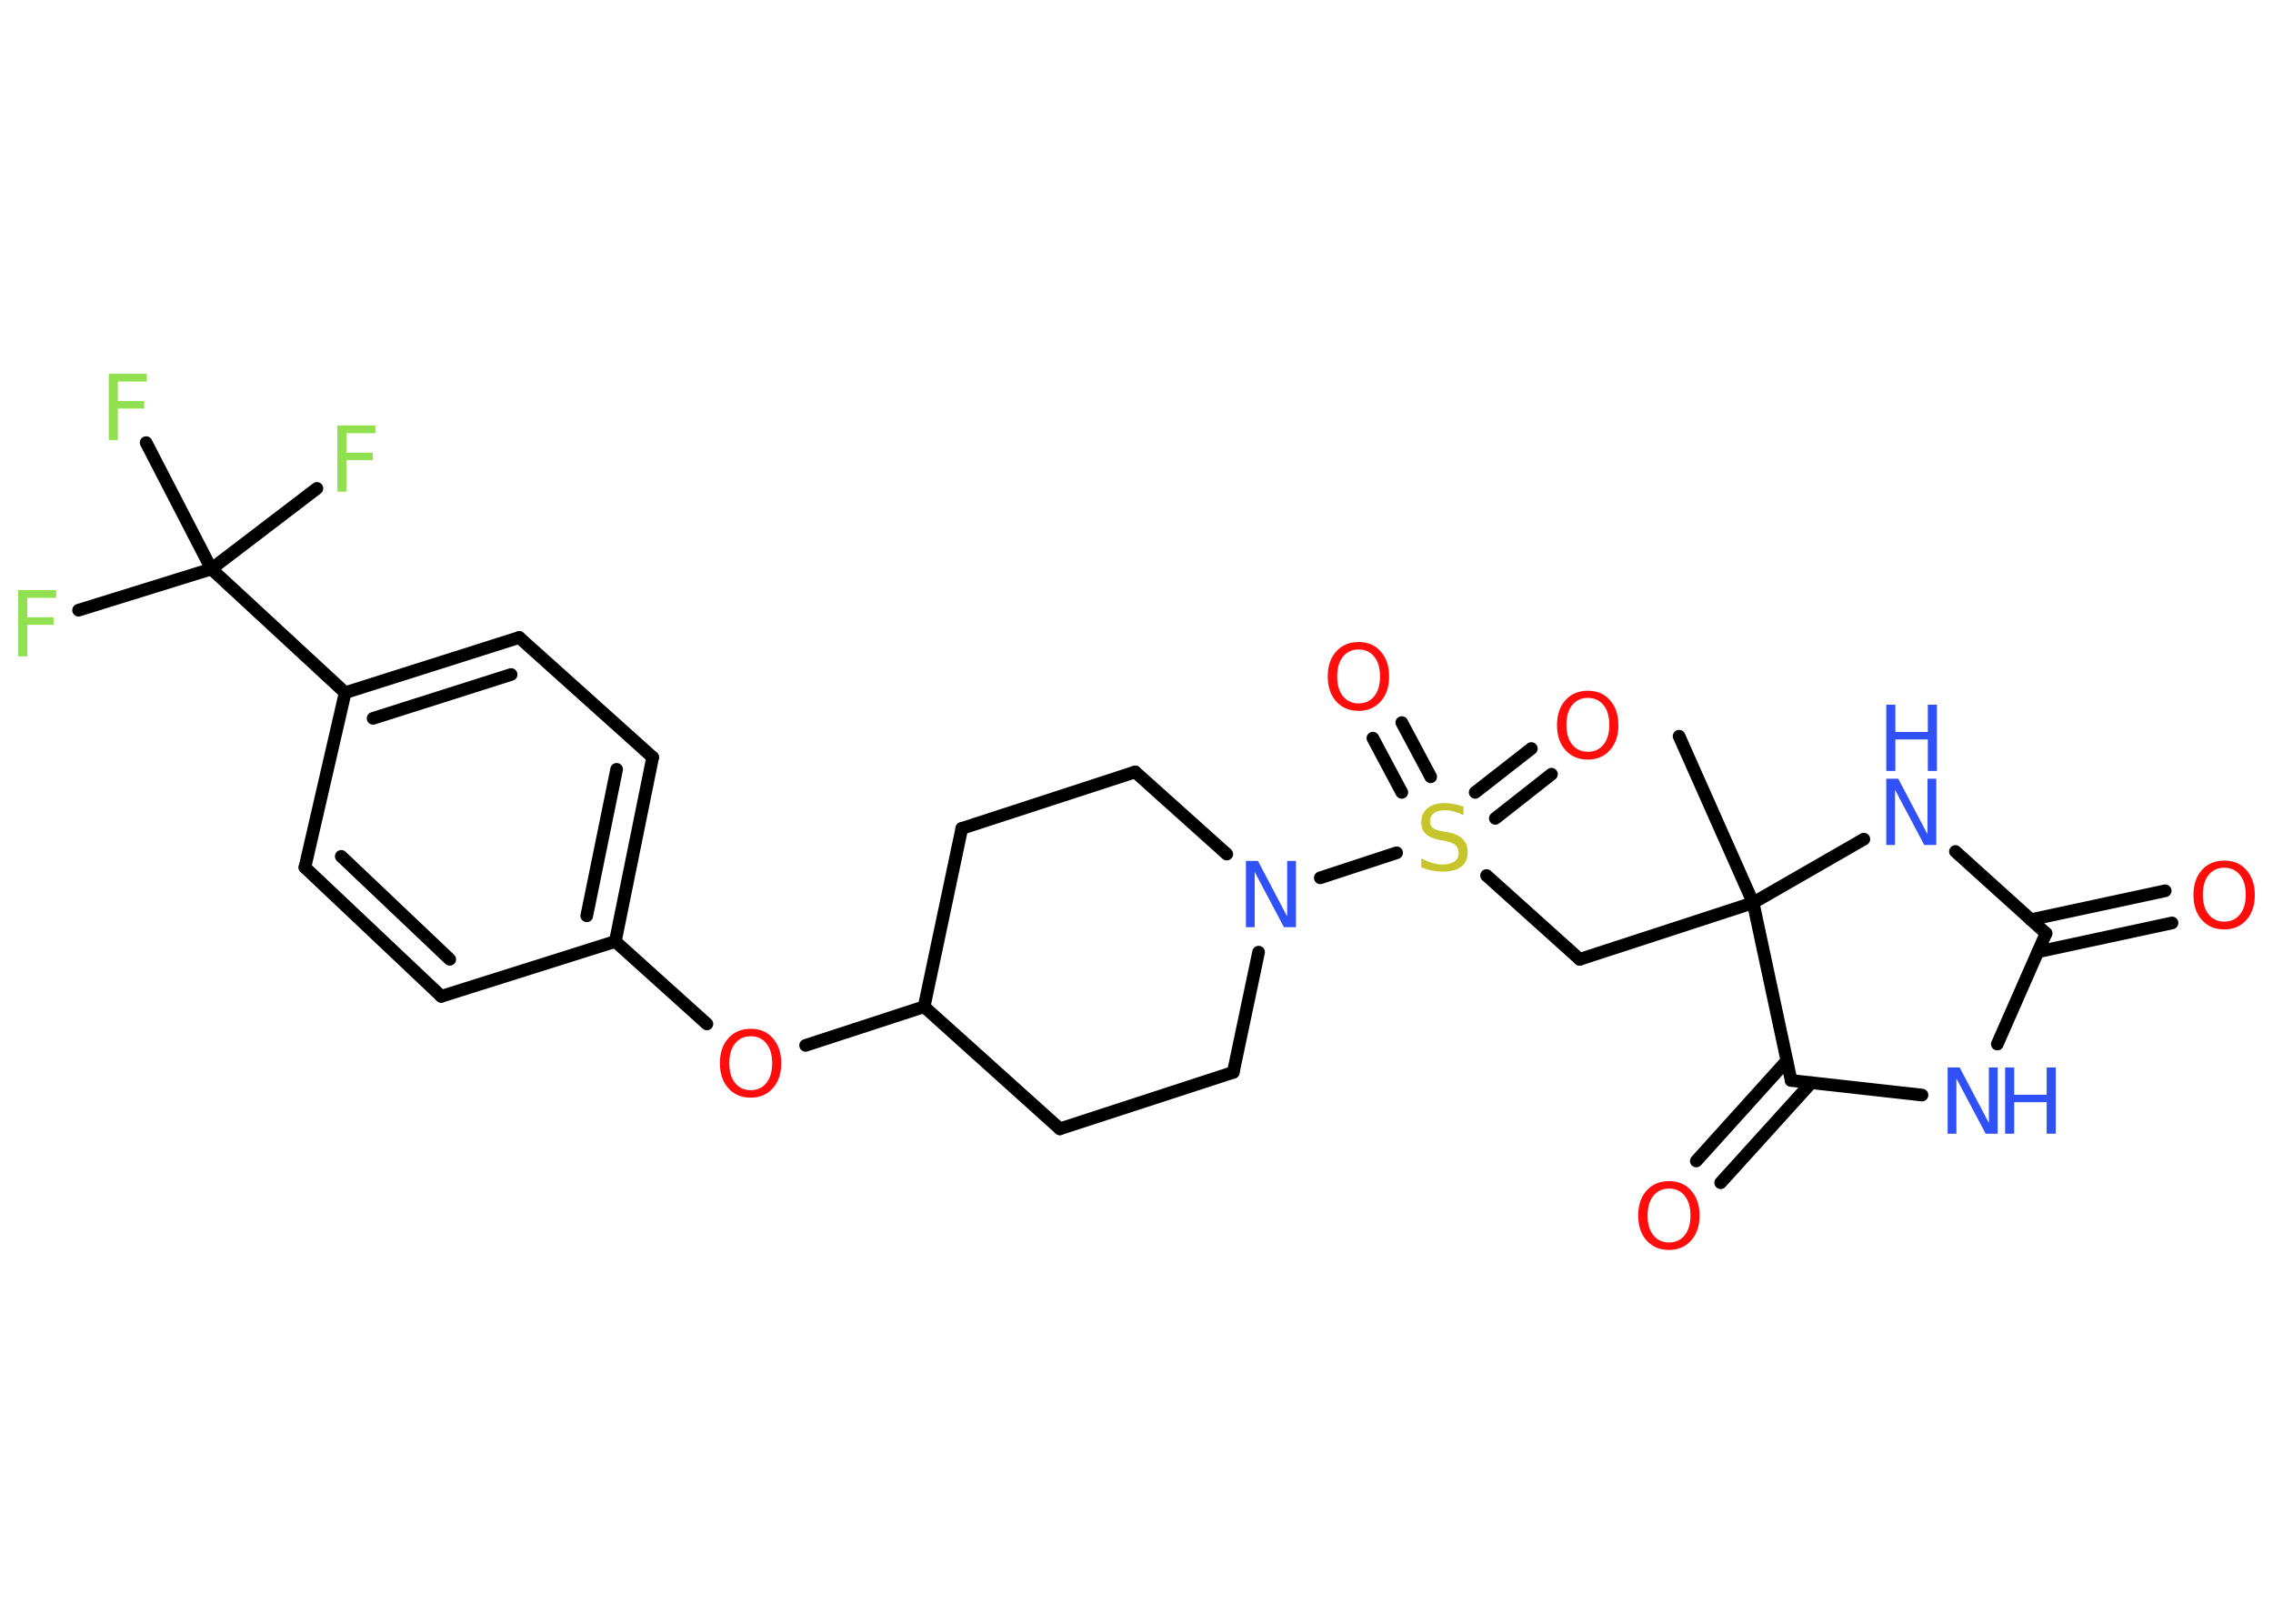 <?xml version='1.0' encoding='UTF-8'?>
<!DOCTYPE svg PUBLIC "-//W3C//DTD SVG 1.1//EN" "http://www.w3.org/Graphics/SVG/1.1/DTD/svg11.dtd">
<svg version='1.2' xmlns='http://www.w3.org/2000/svg' xmlns:xlink='http://www.w3.org/1999/xlink' width='70.0mm' height='50.0mm' viewBox='0 0 70.0 50.0'>
  <desc>Generated by the Chemistry Development Kit (http://github.com/cdk)</desc>
  <g stroke-linecap='round' stroke-linejoin='round' stroke='#000000' stroke-width='.39' fill='#FF0D0D'>
    <rect x='.0' y='.0' width='70.0' height='50.0' fill='#FFFFFF' stroke='none'/>
    <g id='mol1' class='mol'>
      <line id='mol1bnd1' class='bond' x1='51.71' y1='22.67' x2='53.99' y2='27.8'/>
      <line id='mol1bnd2' class='bond' x1='53.99' y1='27.8' x2='48.65' y2='29.54'/>
      <line id='mol1bnd3' class='bond' x1='48.65' y1='29.54' x2='45.78' y2='26.96'/>
      <g id='mol1bnd4' class='bond'>
        <line x1='45.43' y1='24.4' x2='47.16' y2='23.05'/>
        <line x1='46.05' y1='25.2' x2='47.78' y2='23.84'/>
      </g>
      <g id='mol1bnd5' class='bond'>
        <line x1='43.17' y1='24.4' x2='42.28' y2='22.73'/>
        <line x1='44.06' y1='23.92' x2='43.17' y2='22.25'/>
      </g>
      <line id='mol1bnd6' class='bond' x1='43.01' y1='26.26' x2='40.66' y2='27.03'/>
      <line id='mol1bnd7' class='bond' x1='38.76' y1='29.32' x2='37.98' y2='33.02'/>
      <line id='mol1bnd8' class='bond' x1='37.98' y1='33.02' x2='32.64' y2='34.76'/>
      <line id='mol1bnd9' class='bond' x1='32.64' y1='34.76' x2='28.46' y2='31.0'/>
      <line id='mol1bnd10' class='bond' x1='28.46' y1='31.0' x2='24.81' y2='32.19'/>
      <line id='mol1bnd11' class='bond' x1='21.77' y1='31.53' x2='18.95' y2='28.99'/>
      <g id='mol1bnd12' class='bond'>
        <line x1='18.95' y1='28.99' x2='20.1' y2='23.32'/>
        <line x1='18.07' y1='28.2' x2='18.99' y2='23.69'/>
      </g>
      <line id='mol1bnd13' class='bond' x1='20.1' y1='23.32' x2='15.99' y2='19.63'/>
      <g id='mol1bnd14' class='bond'>
        <line x1='15.99' y1='19.63' x2='10.63' y2='21.33'/>
        <line x1='15.74' y1='20.77' x2='11.49' y2='22.12'/>
      </g>
      <line id='mol1bnd15' class='bond' x1='10.63' y1='21.33' x2='6.51' y2='17.52'/>
      <line id='mol1bnd16' class='bond' x1='6.51' y1='17.52' x2='2.42' y2='18.79'/>
      <line id='mol1bnd17' class='bond' x1='6.51' y1='17.52' x2='9.76' y2='15.04'/>
      <line id='mol1bnd18' class='bond' x1='6.51' y1='17.52' x2='4.5' y2='13.63'/>
      <line id='mol1bnd19' class='bond' x1='10.63' y1='21.33' x2='9.39' y2='26.71'/>
      <g id='mol1bnd20' class='bond'>
        <line x1='9.39' y1='26.71' x2='13.59' y2='30.68'/>
        <line x1='10.51' y1='26.37' x2='13.85' y2='29.54'/>
      </g>
      <line id='mol1bnd21' class='bond' x1='18.95' y1='28.99' x2='13.59' y2='30.68'/>
      <line id='mol1bnd22' class='bond' x1='28.46' y1='31.0' x2='29.62' y2='25.51'/>
      <line id='mol1bnd23' class='bond' x1='29.62' y1='25.51' x2='34.96' y2='23.77'/>
      <line id='mol1bnd24' class='bond' x1='37.78' y1='26.3' x2='34.96' y2='23.77'/>
      <line id='mol1bnd25' class='bond' x1='53.99' y1='27.8' x2='57.4' y2='25.84'/>
      <line id='mol1bnd26' class='bond' x1='60.22' y1='26.22' x2='63.01' y2='28.74'/>
      <g id='mol1bnd27' class='bond'>
        <line x1='62.54' y1='28.32' x2='66.68' y2='27.43'/>
        <line x1='62.76' y1='29.31' x2='66.89' y2='28.42'/>
      </g>
      <line id='mol1bnd28' class='bond' x1='63.01' y1='28.74' x2='61.51' y2='32.15'/>
      <line id='mol1bnd29' class='bond' x1='59.19' y1='33.72' x2='55.16' y2='33.27'/>
      <line id='mol1bnd30' class='bond' x1='53.99' y1='27.8' x2='55.16' y2='33.27'/>
      <g id='mol1bnd31' class='bond'>
        <line x1='55.78' y1='33.34' x2='52.99' y2='36.42'/>
        <line x1='55.03' y1='32.66' x2='52.24' y2='35.75'/>
      </g>
      <path id='mol1atm4' class='atom' d='M45.07 24.83v.27q-.15 -.07 -.29 -.11q-.14 -.04 -.27 -.04q-.23 .0 -.35 .09q-.12 .09 -.12 .25q.0 .13 .08 .2q.08 .07 .31 .11l.17 .03q.31 .06 .45 .21q.15 .15 .15 .4q.0 .3 -.2 .45q-.2 .15 -.58 .15q-.14 .0 -.31 -.03q-.16 -.03 -.34 -.1v-.28q.17 .09 .33 .14q.16 .05 .32 .05q.24 .0 .37 -.09q.13 -.09 .13 -.26q.0 -.15 -.09 -.24q-.09 -.08 -.3 -.13l-.17 -.03q-.31 -.06 -.45 -.19q-.14 -.13 -.14 -.36q.0 -.27 .19 -.43q.19 -.16 .53 -.16q.14 .0 .29 .03q.15 .03 .3 .08z' stroke='none' fill='#C6C62C'/>
      <path id='mol1atm5' class='atom' d='M48.9 21.49q-.3 .0 -.48 .22q-.18 .22 -.18 .61q.0 .39 .18 .61q.18 .22 .48 .22q.3 .0 .48 -.22q.18 -.22 .18 -.61q.0 -.39 -.18 -.61q-.18 -.22 -.48 -.22zM48.9 21.27q.43 .0 .68 .29q.26 .29 .26 .77q.0 .48 -.26 .77q-.26 .29 -.68 .29q-.43 .0 -.69 -.29q-.26 -.29 -.26 -.77q.0 -.48 .26 -.77q.26 -.29 .69 -.29z' stroke='none'/>
      <path id='mol1atm6' class='atom' d='M41.84 20.0q-.3 .0 -.48 .22q-.18 .22 -.18 .61q.0 .39 .18 .61q.18 .22 .48 .22q.3 .0 .48 -.22q.18 -.22 .18 -.61q.0 -.39 -.18 -.61q-.18 -.22 -.48 -.22zM41.84 19.77q.43 .0 .68 .29q.26 .29 .26 .77q.0 .48 -.26 .77q-.26 .29 -.68 .29q-.43 .0 -.69 -.29q-.26 -.29 -.26 -.77q.0 -.48 .26 -.77q.26 -.29 .69 -.29z' stroke='none'/>
      <path id='mol1atm7' class='atom' d='M38.37 26.51h.37l.9 1.71v-1.71h.27v2.04h-.37l-.9 -1.7v1.7h-.27v-2.04z' stroke='none' fill='#3050F8'/>
      <path id='mol1atm11' class='atom' d='M23.12 31.91q-.3 .0 -.48 .22q-.18 .22 -.18 .61q.0 .39 .18 .61q.18 .22 .48 .22q.3 .0 .48 -.22q.18 -.22 .18 -.61q.0 -.39 -.18 -.61q-.18 -.22 -.48 -.22zM23.12 31.68q.43 .0 .68 .29q.26 .29 .26 .77q.0 .48 -.26 .77q-.26 .29 -.68 .29q-.43 .0 -.69 -.29q-.26 -.29 -.26 -.77q.0 -.48 .26 -.77q.26 -.29 .69 -.29z' stroke='none'/>
      <path id='mol1atm17' class='atom' d='M.56 18.17h1.17v.24h-.89v.6h.81v.23h-.81v.97h-.28v-2.04z' stroke='none' fill='#90E050'/>
      <path id='mol1atm18' class='atom' d='M10.39 13.1h1.17v.24h-.89v.6h.81v.23h-.81v.97h-.28v-2.04z' stroke='none' fill='#90E050'/>
      <path id='mol1atm19' class='atom' d='M3.35 11.51h1.17v.24h-.89v.6h.81v.23h-.81v.97h-.28v-2.04z' stroke='none' fill='#90E050'/>
      <g id='mol1atm24' class='atom'>
        <path d='M58.09 23.98h.37l.9 1.71v-1.71h.27v2.04h-.37l-.9 -1.7v1.7h-.27v-2.04z' stroke='none' fill='#3050F8'/>
        <path d='M58.09 21.7h.28v.84h1.0v-.84h.28v2.04h-.28v-.97h-1.0v.97h-.28v-2.04z' stroke='none' fill='#3050F8'/>
      </g>
      <path id='mol1atm26' class='atom' d='M68.5 26.72q-.3 .0 -.48 .22q-.18 .22 -.18 .61q.0 .39 .18 .61q.18 .22 .48 .22q.3 .0 .48 -.22q.18 -.22 .18 -.61q.0 -.39 -.18 -.61q-.18 -.22 -.48 -.22zM68.5 26.5q.43 .0 .68 .29q.26 .29 .26 .77q.0 .48 -.26 .77q-.26 .29 -.68 .29q-.43 .0 -.69 -.29q-.26 -.29 -.26 -.77q.0 -.48 .26 -.77q.26 -.29 .69 -.29z' stroke='none'/>
      <g id='mol1atm27' class='atom'>
        <path d='M59.98 32.87h.37l.9 1.71v-1.71h.27v2.04h-.37l-.9 -1.7v1.7h-.27v-2.04z' stroke='none' fill='#3050F8'/>
        <path d='M61.75 32.87h.28v.84h1.0v-.84h.28v2.04h-.28v-.97h-1.0v.97h-.28v-2.04z' stroke='none' fill='#3050F8'/>
      </g>
      <path id='mol1atm29' class='atom' d='M51.4 36.6q-.3 .0 -.48 .22q-.18 .22 -.18 .61q.0 .39 .18 .61q.18 .22 .48 .22q.3 .0 .48 -.22q.18 -.22 .18 -.61q.0 -.39 -.18 -.61q-.18 -.22 -.48 -.22zM51.4 36.37q.43 .0 .68 .29q.26 .29 .26 .77q.0 .48 -.26 .77q-.26 .29 -.68 .29q-.43 .0 -.69 -.29q-.26 -.29 -.26 -.77q.0 -.48 .26 -.77q.26 -.29 .69 -.29z' stroke='none'/>
    </g>
  </g>
</svg>
